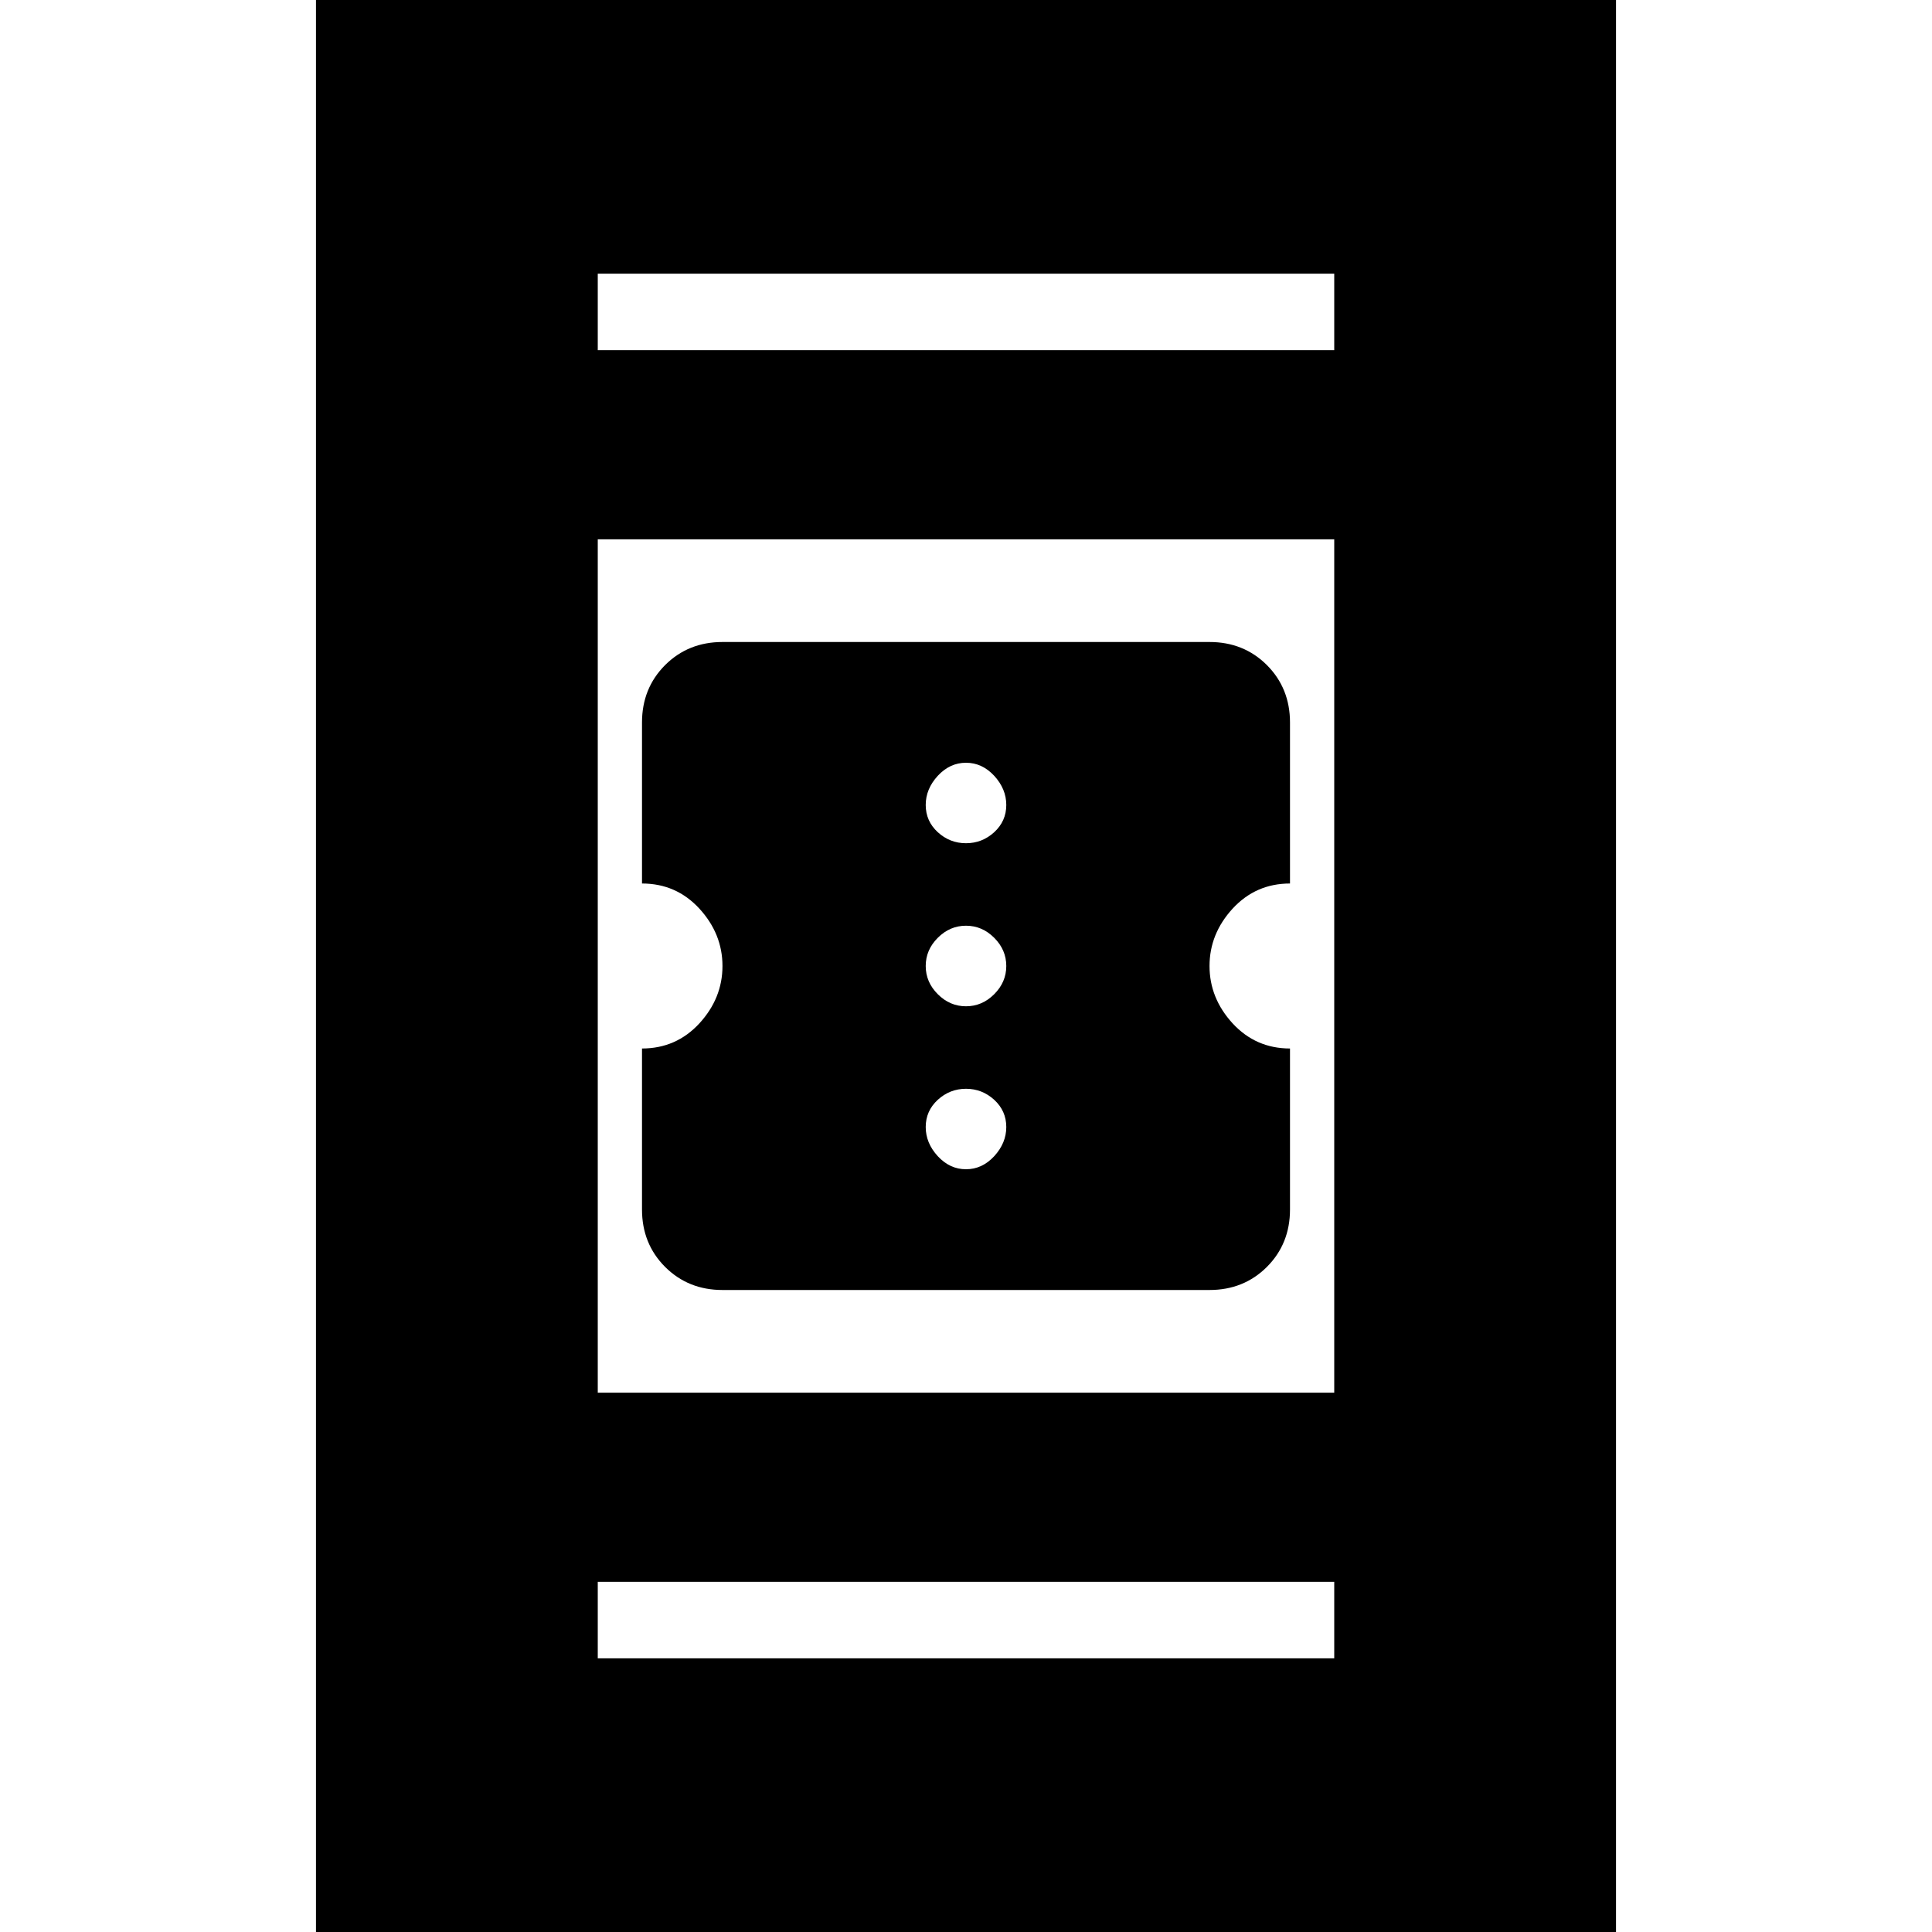 <svg xmlns="http://www.w3.org/2000/svg" height="20" width="20"><path d="M7.479 13.354Q7.125 13.354 6.885 13.115Q6.646 12.875 6.646 12.521V10.854Q7 10.854 7.24 10.594Q7.479 10.333 7.479 10Q7.479 9.667 7.24 9.406Q7 9.146 6.646 9.146V7.479Q6.646 7.125 6.885 6.885Q7.125 6.646 7.479 6.646H12.521Q12.875 6.646 13.115 6.885Q13.354 7.125 13.354 7.479V9.146Q13 9.146 12.76 9.406Q12.521 9.667 12.521 10Q12.521 10.333 12.76 10.594Q13 10.854 13.354 10.854V12.521Q13.354 12.875 13.115 13.115Q12.875 13.354 12.521 13.354ZM10 8.729Q10.167 8.729 10.292 8.615Q10.417 8.5 10.417 8.333Q10.417 8.167 10.292 8.031Q10.167 7.896 10 7.896Q9.833 7.896 9.708 8.031Q9.583 8.167 9.583 8.333Q9.583 8.5 9.708 8.615Q9.833 8.729 10 8.729ZM10 10.417Q10.167 10.417 10.292 10.292Q10.417 10.167 10.417 10Q10.417 9.833 10.292 9.708Q10.167 9.583 10 9.583Q9.833 9.583 9.708 9.708Q9.583 9.833 9.583 10Q9.583 10.167 9.708 10.292Q9.833 10.417 10 10.417ZM10 12.104Q10.167 12.104 10.292 11.969Q10.417 11.833 10.417 11.667Q10.417 11.5 10.292 11.385Q10.167 11.271 10 11.271Q9.833 11.271 9.708 11.385Q9.583 11.5 9.583 11.667Q9.583 11.833 9.708 11.969Q9.833 12.104 10 12.104ZM3.271 20.083V-0.083H16.729V20.083ZM6.188 14.417H13.812V5.583H6.188ZM6.188 17.167H13.812V16.375H6.188ZM6.188 3.625H13.812V2.833H6.188ZM6.188 3.625V2.833V3.625ZM6.188 17.167V16.375V17.167Z"/></svg>